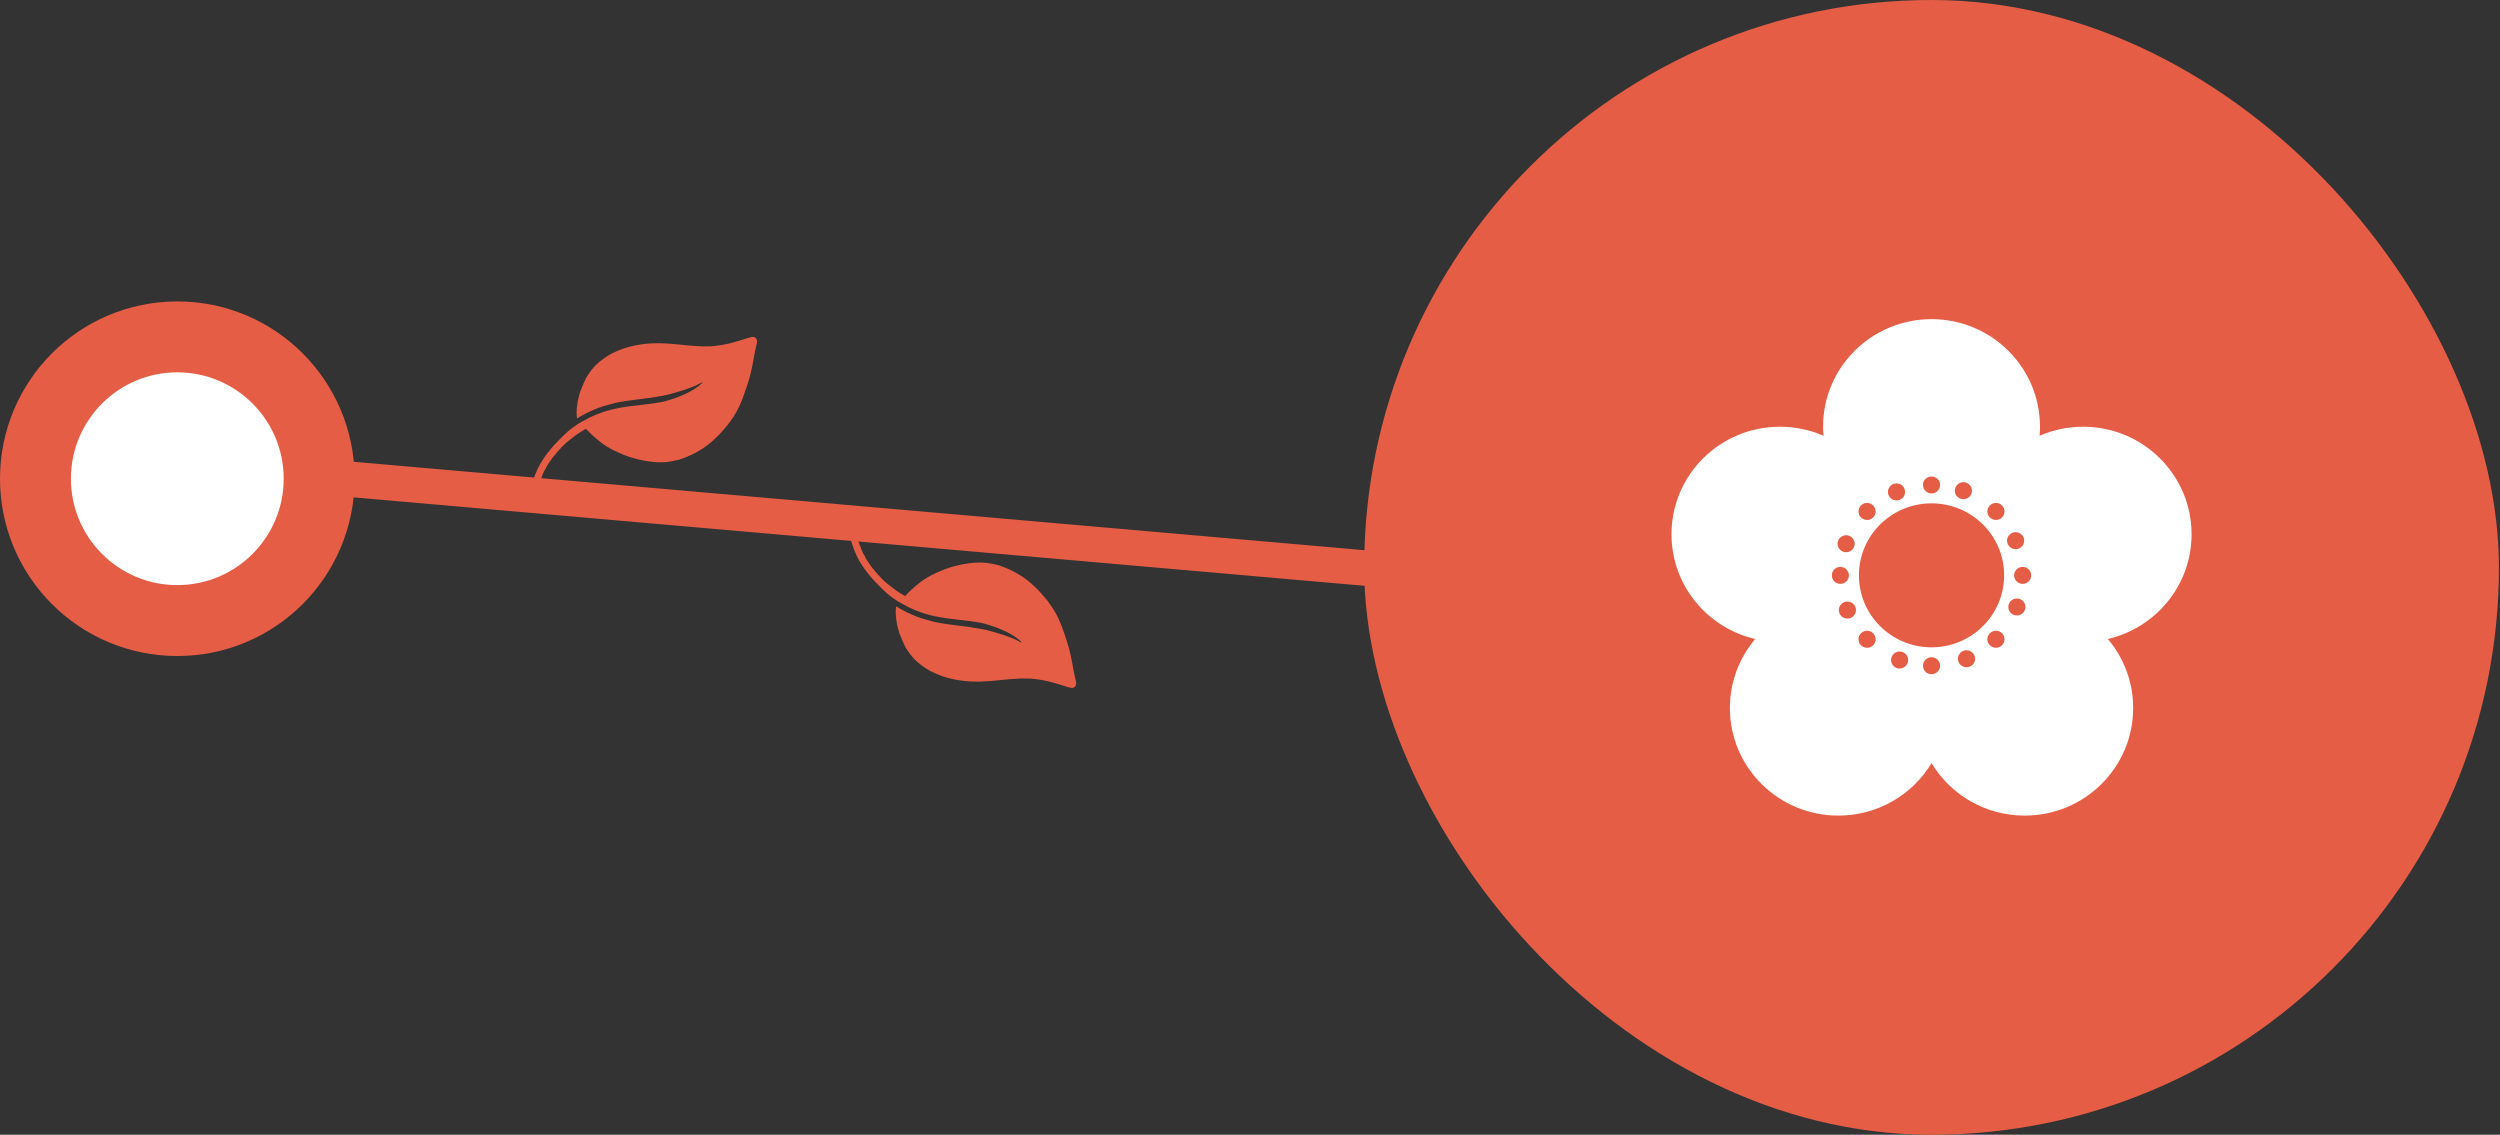 <svg width="141" height="64" viewBox="0 0 141 64" fill="none" xmlns="http://www.w3.org/2000/svg">
<rect x="0" y="0" width="141" height="64" fill="#333333" stroke="none"/>
<g clip-path="url(#clip0_1548_38870)">
<rect x="76.939" width="64" height="64" rx="32" fill="#E55D45"/>
<path d="M123.605 30.133C123.605 26.782 120.867 24.067 117.488 24.067C116.614 24.067 115.785 24.249 115.033 24.576C115.048 24.407 115.056 24.238 115.056 24.067C115.056 20.715 112.318 18 108.939 18C105.559 18 102.821 20.715 102.821 24.067C102.821 24.238 102.83 24.407 102.844 24.576C102.092 24.249 101.263 24.067 100.389 24.067C97.01 24.067 94.272 26.782 94.272 30.133C94.272 33.006 96.289 35.414 98.993 36.039C98.102 37.094 97.566 38.451 97.566 39.934C97.566 43.285 100.304 46 103.684 46C105.917 46 107.872 44.813 108.939 43.04C110.005 44.813 111.96 46 114.193 46C117.573 46 120.311 43.285 120.311 39.934C120.311 38.451 119.775 37.094 118.884 36.039C121.588 35.412 123.605 33.006 123.605 30.133ZM110.283 27.508C110.377 27.26 110.655 27.134 110.905 27.226C111.155 27.319 111.282 27.595 111.189 27.843C111.095 28.09 110.817 28.217 110.567 28.124C110.318 28.031 110.19 27.755 110.283 27.508ZM108.939 26.875C109.205 26.875 109.421 27.088 109.421 27.353C109.421 27.617 109.205 27.831 108.939 27.831C108.672 27.831 108.456 27.617 108.456 27.353C108.453 27.088 108.669 26.875 108.939 26.875ZM106.776 27.302C107.023 27.201 107.307 27.316 107.409 27.561C107.511 27.806 107.395 28.087 107.148 28.189C106.901 28.29 106.618 28.175 106.515 27.93C106.413 27.685 106.53 27.404 106.776 27.302ZM104.96 28.507C105.151 28.318 105.454 28.318 105.644 28.507C105.834 28.695 105.834 28.996 105.644 29.185C105.454 29.373 105.151 29.373 104.96 29.185C104.773 28.999 104.773 28.695 104.96 28.507ZM103.669 30.499C103.763 30.251 104.041 30.125 104.291 30.218C104.541 30.31 104.668 30.586 104.575 30.834C104.481 31.081 104.203 31.208 103.953 31.115C103.703 31.022 103.576 30.747 103.669 30.499ZM103.315 32.452C103.315 32.187 103.53 31.973 103.797 31.973C104.064 31.973 104.279 32.187 104.279 32.452C104.279 32.716 104.064 32.93 103.797 32.93C103.53 32.93 103.315 32.716 103.315 32.452ZM104.379 34.852C104.132 34.953 103.848 34.838 103.746 34.593C103.644 34.348 103.76 34.067 104.007 33.965C104.254 33.864 104.538 33.98 104.64 34.224C104.742 34.469 104.623 34.751 104.379 34.852ZM105.644 36.394C105.454 36.582 105.151 36.582 104.96 36.394C104.77 36.205 104.77 35.904 104.96 35.716C105.151 35.527 105.454 35.527 105.644 35.716C105.834 35.904 105.834 36.205 105.644 36.394ZM107.591 37.393C107.497 37.64 107.219 37.767 106.969 37.674C106.72 37.581 106.592 37.305 106.686 37.058C106.779 36.81 107.057 36.684 107.307 36.776C107.557 36.869 107.684 37.145 107.591 37.393ZM108.939 38.026C108.672 38.026 108.456 37.812 108.456 37.547C108.456 37.283 108.672 37.069 108.939 37.069C109.205 37.069 109.421 37.283 109.421 37.547C109.421 37.812 109.205 38.026 108.939 38.026ZM111.098 37.598C110.851 37.699 110.567 37.584 110.465 37.339C110.363 37.094 110.479 36.813 110.726 36.712C110.973 36.61 111.257 36.726 111.359 36.971C111.461 37.215 111.345 37.497 111.098 37.598ZM108.939 36.509C106.677 36.509 104.844 34.691 104.844 32.449C104.844 30.206 106.677 28.389 108.939 28.389C111.2 28.389 113.033 30.206 113.033 32.449C113.03 34.691 111.197 36.509 108.939 36.509ZM112.914 36.394C112.724 36.582 112.42 36.582 112.23 36.394C112.04 36.205 112.04 35.904 112.23 35.716C112.417 35.527 112.724 35.527 112.914 35.716C113.101 35.904 113.101 36.205 112.914 36.394ZM112.914 29.185C112.724 29.373 112.42 29.373 112.23 29.185C112.04 28.996 112.04 28.695 112.23 28.507C112.417 28.318 112.724 28.318 112.914 28.507C113.101 28.695 113.101 28.999 112.914 29.185ZM113.495 30.051C113.742 29.95 114.026 30.066 114.128 30.31C114.23 30.555 114.114 30.837 113.867 30.938C113.62 31.039 113.337 30.924 113.234 30.679C113.132 30.431 113.251 30.153 113.495 30.051ZM114.205 34.402C114.111 34.649 113.833 34.776 113.583 34.683C113.334 34.59 113.206 34.314 113.3 34.067C113.393 33.819 113.671 33.693 113.921 33.785C114.171 33.878 114.298 34.154 114.205 34.402ZM114.077 32.93C113.81 32.93 113.595 32.716 113.595 32.452C113.595 32.187 113.81 31.973 114.077 31.973C114.344 31.973 114.559 32.187 114.559 32.452C114.559 32.716 114.344 32.93 114.077 32.93Z" fill="white"/>
<circle cx="10" cy="27" r="8" fill="white" stroke="#E55D45" stroke-width="4"/>
<rect x="17.174" y="25.803" width="62" height="2" transform="rotate(5 17.174 25.803)" fill="#E55D45"/>
<path fill-rule="evenodd" clip-rule="evenodd" d="M42.492 19.001C42.437 18.995 42.348 19.012 42.196 19.058C42.159 19.07 42.086 19.091 42.034 19.107C41.982 19.121 41.937 19.136 41.935 19.14C41.934 19.144 41.879 19.161 41.813 19.179C41.747 19.197 41.68 19.218 41.664 19.225C41.649 19.232 41.616 19.241 41.592 19.245C41.568 19.25 41.512 19.265 41.469 19.28C41.426 19.294 41.372 19.309 41.35 19.314C41.328 19.319 41.266 19.335 41.213 19.35C41.16 19.365 41.076 19.385 41.027 19.394C40.979 19.404 40.907 19.419 40.87 19.427C40.766 19.451 40.553 19.483 40.404 19.499C40.331 19.507 40.241 19.517 40.204 19.522C40.129 19.532 39.961 19.537 39.814 19.533C39.761 19.532 39.688 19.533 39.653 19.535C39.618 19.537 39.585 19.537 39.58 19.535C39.574 19.532 39.535 19.53 39.493 19.529C39.399 19.528 39.227 19.518 39.106 19.505C39.056 19.5 38.966 19.493 38.906 19.489C38.846 19.485 38.772 19.479 38.74 19.476C38.596 19.46 38.431 19.444 38.209 19.423C38.075 19.411 37.947 19.398 37.923 19.395C37.899 19.393 37.842 19.389 37.796 19.387C37.75 19.384 37.655 19.379 37.584 19.375C37.323 19.357 37.141 19.354 36.94 19.362C36.862 19.366 36.784 19.367 36.766 19.366C36.749 19.365 36.683 19.369 36.618 19.375C36.554 19.381 36.472 19.388 36.436 19.39C36.401 19.393 36.347 19.398 36.318 19.404C36.288 19.408 36.204 19.42 36.131 19.429C35.72 19.482 35.229 19.615 34.858 19.775C34.668 19.856 34.604 19.884 34.549 19.915C34.517 19.933 34.452 19.968 34.405 19.993C34.186 20.111 33.799 20.397 33.632 20.566C33.613 20.584 33.576 20.623 33.548 20.651C33.502 20.698 33.408 20.805 33.351 20.877C33.312 20.925 33.267 20.99 33.198 21.095C33.039 21.338 33.038 21.34 32.885 21.694C32.726 22.063 32.716 22.09 32.632 22.424C32.57 22.668 32.525 22.991 32.518 23.233C32.514 23.364 32.535 23.59 32.552 23.598C32.554 23.599 32.576 23.587 32.6 23.571C32.701 23.504 32.826 23.43 32.865 23.413C32.888 23.404 32.941 23.376 32.983 23.352C33.159 23.25 33.688 23.019 33.89 22.956C33.93 22.943 34.012 22.917 34.073 22.898C34.163 22.869 34.389 22.806 34.616 22.746C34.641 22.74 34.701 22.726 34.75 22.716C34.798 22.707 34.867 22.692 34.904 22.684C34.974 22.669 35.014 22.661 35.132 22.644C35.172 22.638 35.247 22.626 35.297 22.617C35.346 22.608 35.473 22.591 35.577 22.578C35.683 22.564 35.84 22.544 35.927 22.532C36.014 22.52 36.15 22.502 36.228 22.494C36.306 22.484 36.395 22.473 36.425 22.468C36.455 22.463 36.483 22.46 36.486 22.461C36.497 22.466 36.98 22.391 37.095 22.365C37.118 22.361 37.161 22.355 37.191 22.351C37.288 22.341 37.538 22.294 37.645 22.264C37.673 22.257 37.746 22.238 37.806 22.222C37.867 22.205 37.958 22.18 38.009 22.165C38.06 22.15 38.133 22.13 38.17 22.119C38.466 22.038 38.72 21.953 39.022 21.833C39.211 21.759 39.312 21.712 39.431 21.647C39.518 21.599 39.592 21.559 39.596 21.559C39.6 21.558 39.606 21.563 39.61 21.569C39.623 21.586 39.502 21.701 39.353 21.814C39.012 22.072 38.42 22.355 37.883 22.516C37.812 22.538 37.72 22.567 37.678 22.581C37.638 22.596 37.584 22.612 37.559 22.617C37.535 22.622 37.478 22.636 37.432 22.649C37.388 22.663 37.313 22.678 37.269 22.683C37.224 22.689 37.168 22.698 37.143 22.703C37.023 22.729 36.718 22.773 36.472 22.8C36.447 22.803 36.385 22.81 36.336 22.816C36.286 22.823 36.208 22.831 36.16 22.836C36.114 22.841 36.043 22.85 36.003 22.856C35.963 22.863 35.876 22.873 35.808 22.88C35.74 22.887 35.672 22.896 35.655 22.899C35.639 22.903 35.583 22.909 35.532 22.913C35.48 22.917 35.411 22.926 35.379 22.933C35.346 22.939 35.295 22.948 35.267 22.95C35.218 22.956 35.102 22.974 35.006 22.991C34.981 22.996 34.909 23.01 34.844 23.021C34.78 23.032 34.701 23.05 34.67 23.059C34.639 23.067 34.582 23.081 34.543 23.089C34.505 23.096 34.427 23.117 34.371 23.133C34.314 23.149 34.251 23.167 34.23 23.172C34.208 23.176 34.159 23.191 34.121 23.203C34.083 23.217 34.009 23.241 33.957 23.258C33.787 23.313 33.425 23.461 33.27 23.54C33.175 23.587 33.059 23.65 32.971 23.703C32.932 23.726 32.877 23.754 32.847 23.767C32.762 23.803 32.533 23.948 32.348 24.082C32.095 24.266 31.905 24.431 31.681 24.664C31.609 24.739 31.527 24.822 31.5 24.847C31.471 24.872 31.442 24.901 31.434 24.913C31.425 24.924 31.386 24.966 31.345 25.005C31.304 25.045 31.243 25.111 31.21 25.151C31.176 25.19 31.114 25.264 31.071 25.315C31.028 25.366 30.983 25.421 30.972 25.438C30.961 25.455 30.942 25.479 30.93 25.491C30.904 25.516 30.776 25.683 30.747 25.729C30.736 25.747 30.713 25.783 30.694 25.81C30.626 25.909 30.498 26.107 30.462 26.17C30.387 26.3 30.219 26.661 30.178 26.782C30.156 26.845 30.11 26.974 30.075 27.071C29.994 27.299 29.986 27.358 30.024 27.466C30.046 27.528 30.08 27.573 30.108 27.578C30.137 27.582 30.224 27.54 30.273 27.497C30.339 27.44 30.368 27.39 30.421 27.244C30.562 26.847 30.699 26.524 30.741 26.485C30.759 26.469 30.776 26.439 30.808 26.365C30.842 26.287 30.863 26.248 30.909 26.183C30.942 26.138 31 26.052 31.038 25.993C31.077 25.935 31.129 25.86 31.155 25.827C31.549 25.334 31.811 25.06 32.138 24.803C32.476 24.538 32.631 24.427 32.797 24.331C32.831 24.311 32.9 24.269 32.951 24.238C33.001 24.207 33.046 24.182 33.05 24.184C33.054 24.185 33.093 24.227 33.137 24.274C33.289 24.443 33.508 24.644 33.786 24.868C34.003 25.044 33.997 25.039 34.146 25.132C34.181 25.154 34.23 25.185 34.255 25.202C34.281 25.217 34.345 25.254 34.397 25.282C34.449 25.311 34.518 25.349 34.549 25.367C34.581 25.385 34.728 25.455 34.875 25.521C35.297 25.713 35.657 25.835 36.042 25.919C36.142 25.941 36.253 25.965 36.29 25.972C36.502 26.02 36.957 26.073 37.14 26.072C37.185 26.073 37.272 26.071 37.334 26.073C37.496 26.072 37.646 26.058 37.83 26.025C38.052 25.985 38.134 25.969 38.203 25.949C38.243 25.939 38.302 25.924 38.335 25.916C38.41 25.898 38.83 25.733 38.961 25.669C39.015 25.642 39.096 25.603 39.143 25.581C39.189 25.558 39.244 25.529 39.265 25.515C39.286 25.502 39.357 25.46 39.426 25.422C39.723 25.253 40.067 24.994 40.324 24.743C40.352 24.715 40.396 24.673 40.422 24.651C40.589 24.5 40.971 24.066 41.145 23.827C41.233 23.707 41.339 23.553 41.36 23.518C41.372 23.497 41.419 23.422 41.463 23.351C41.589 23.156 41.77 22.775 41.877 22.481C41.903 22.41 41.95 22.283 41.98 22.199C42.068 21.962 42.096 21.88 42.151 21.705C42.233 21.446 42.267 21.332 42.285 21.258C42.295 21.22 42.306 21.172 42.312 21.152C42.318 21.132 42.331 21.081 42.34 21.038C42.35 20.995 42.368 20.916 42.381 20.862C42.394 20.808 42.408 20.741 42.413 20.714C42.418 20.686 42.426 20.649 42.43 20.631C42.438 20.601 42.469 20.438 42.494 20.298C42.501 20.265 42.508 20.212 42.512 20.18C42.519 20.126 42.55 19.969 42.583 19.817C42.591 19.784 42.602 19.726 42.609 19.689C42.616 19.652 42.637 19.567 42.655 19.501C42.673 19.434 42.691 19.359 42.694 19.334C42.71 19.22 42.682 19.119 42.622 19.064C42.59 19.034 42.529 19.005 42.492 19.001L42.492 19.001Z" fill="#E55D45"/>
<path fill-rule="evenodd" clip-rule="evenodd" d="M60.492 38.8C60.437 38.806 60.348 38.789 60.196 38.742C60.159 38.731 60.086 38.709 60.034 38.694C59.982 38.68 59.937 38.664 59.935 38.661C59.934 38.657 59.879 38.639 59.813 38.622C59.747 38.604 59.68 38.583 59.664 38.576C59.649 38.569 59.616 38.56 59.592 38.555C59.568 38.551 59.512 38.535 59.469 38.521C59.426 38.507 59.372 38.492 59.35 38.487C59.328 38.482 59.266 38.465 59.213 38.451C59.16 38.436 59.076 38.416 59.027 38.407C58.979 38.397 58.907 38.382 58.87 38.374C58.766 38.35 58.553 38.317 58.404 38.301C58.331 38.294 58.241 38.284 58.204 38.279C58.129 38.269 57.961 38.264 57.814 38.268C57.761 38.269 57.688 38.268 57.653 38.266C57.618 38.264 57.585 38.264 57.58 38.266C57.574 38.269 57.535 38.271 57.493 38.271C57.399 38.273 57.227 38.283 57.106 38.296C57.056 38.301 56.966 38.308 56.906 38.312C56.846 38.316 56.772 38.322 56.74 38.325C56.596 38.341 56.431 38.357 56.209 38.378C56.075 38.39 55.947 38.402 55.923 38.405C55.899 38.407 55.842 38.411 55.796 38.414C55.75 38.416 55.655 38.422 55.584 38.426C55.323 38.444 55.141 38.447 54.94 38.439C54.862 38.435 54.784 38.433 54.766 38.435C54.749 38.436 54.683 38.432 54.618 38.426C54.554 38.42 54.472 38.413 54.436 38.411C54.401 38.408 54.347 38.402 54.318 38.397C54.288 38.392 54.204 38.381 54.131 38.372C53.72 38.319 53.229 38.186 52.858 38.026C52.668 37.945 52.604 37.916 52.549 37.886C52.517 37.868 52.452 37.833 52.405 37.808C52.186 37.69 51.799 37.404 51.632 37.235C51.613 37.217 51.576 37.178 51.548 37.15C51.502 37.103 51.408 36.996 51.351 36.924C51.312 36.875 51.267 36.811 51.198 36.706C51.039 36.463 51.038 36.461 50.885 36.107C50.726 35.738 50.716 35.711 50.632 35.377C50.57 35.133 50.525 34.81 50.518 34.568C50.514 34.437 50.535 34.211 50.552 34.203C50.554 34.202 50.576 34.214 50.6 34.23C50.701 34.296 50.826 34.371 50.865 34.388C50.888 34.397 50.941 34.425 50.983 34.449C51.159 34.551 51.688 34.781 51.89 34.845C51.93 34.858 52.012 34.883 52.073 34.902C52.163 34.932 52.389 34.995 52.616 35.055C52.641 35.061 52.701 35.075 52.75 35.084C52.798 35.094 52.867 35.108 52.904 35.117C52.974 35.132 53.014 35.139 53.132 35.157C53.172 35.163 53.247 35.175 53.297 35.184C53.346 35.192 53.473 35.21 53.577 35.223C53.683 35.237 53.84 35.257 53.927 35.269C54.014 35.281 54.15 35.298 54.228 35.307C54.306 35.316 54.395 35.328 54.425 35.332C54.455 35.337 54.483 35.341 54.486 35.34C54.497 35.335 54.98 35.41 55.095 35.435C55.118 35.439 55.161 35.446 55.191 35.45C55.288 35.459 55.538 35.507 55.645 35.536C55.673 35.544 55.746 35.563 55.806 35.579C55.867 35.596 55.958 35.621 56.009 35.636C56.06 35.651 56.133 35.671 56.17 35.681C56.466 35.763 56.72 35.848 57.022 35.968C57.211 36.042 57.312 36.089 57.431 36.154C57.518 36.202 57.592 36.241 57.596 36.242C57.6 36.243 57.606 36.238 57.61 36.232C57.623 36.215 57.502 36.1 57.353 35.987C57.012 35.729 56.42 35.446 55.883 35.285C55.812 35.263 55.72 35.234 55.678 35.22C55.638 35.205 55.584 35.189 55.559 35.184C55.535 35.179 55.478 35.165 55.432 35.151C55.388 35.138 55.313 35.123 55.269 35.117C55.224 35.112 55.168 35.103 55.143 35.097C55.023 35.072 54.718 35.028 54.472 35C54.447 34.997 54.385 34.991 54.336 34.984C54.286 34.978 54.208 34.97 54.16 34.965C54.114 34.959 54.043 34.951 54.003 34.945C53.963 34.938 53.876 34.928 53.808 34.921C53.74 34.914 53.672 34.905 53.655 34.901C53.639 34.898 53.583 34.892 53.532 34.888C53.48 34.883 53.411 34.874 53.379 34.868C53.346 34.861 53.295 34.853 53.267 34.85C53.218 34.845 53.102 34.827 53.006 34.809C52.981 34.805 52.909 34.791 52.844 34.779C52.78 34.768 52.701 34.751 52.67 34.742C52.639 34.734 52.582 34.72 52.543 34.712C52.505 34.704 52.427 34.684 52.371 34.668C52.314 34.652 52.251 34.634 52.23 34.629C52.208 34.625 52.159 34.61 52.121 34.597C52.083 34.584 52.009 34.56 51.957 34.543C51.787 34.488 51.425 34.34 51.27 34.261C51.175 34.214 51.059 34.151 50.971 34.098C50.932 34.075 50.877 34.047 50.847 34.034C50.762 33.997 50.533 33.853 50.348 33.719C50.095 33.535 49.905 33.369 49.681 33.137C49.609 33.062 49.527 32.979 49.5 32.954C49.471 32.929 49.442 32.9 49.434 32.888C49.425 32.877 49.386 32.835 49.345 32.796C49.304 32.755 49.243 32.69 49.21 32.65C49.176 32.611 49.114 32.536 49.071 32.486C49.028 32.435 48.983 32.379 48.972 32.363C48.961 32.346 48.942 32.322 48.93 32.31C48.904 32.285 48.776 32.118 48.747 32.072C48.736 32.053 48.713 32.018 48.694 31.991C48.626 31.892 48.498 31.694 48.462 31.631C48.387 31.501 48.219 31.14 48.178 31.019C48.156 30.956 48.11 30.826 48.075 30.73C47.993 30.502 47.986 30.443 48.024 30.335C48.046 30.273 48.08 30.227 48.108 30.223C48.137 30.218 48.224 30.261 48.273 30.304C48.339 30.361 48.368 30.41 48.42 30.556C48.562 30.953 48.699 31.276 48.742 31.316C48.759 31.332 48.776 31.362 48.808 31.436C48.842 31.513 48.863 31.553 48.909 31.617C48.942 31.663 49 31.749 49.038 31.808C49.077 31.866 49.129 31.941 49.155 31.974C49.549 32.467 49.811 32.74 50.138 32.997C50.476 33.263 50.631 33.374 50.797 33.47C50.831 33.49 50.9 33.532 50.951 33.563C51.001 33.594 51.046 33.619 51.05 33.617C51.054 33.615 51.093 33.574 51.137 33.526C51.289 33.358 51.508 33.157 51.786 32.932C52.003 32.756 51.997 32.762 52.146 32.668C52.181 32.647 52.23 32.615 52.255 32.599C52.281 32.583 52.345 32.547 52.397 32.519C52.449 32.49 52.518 32.452 52.549 32.434C52.581 32.416 52.728 32.346 52.875 32.279C53.297 32.088 53.657 31.966 54.042 31.882C54.142 31.86 54.253 31.836 54.29 31.828C54.502 31.781 54.957 31.728 55.14 31.729C55.185 31.728 55.272 31.729 55.334 31.728C55.496 31.728 55.646 31.743 55.83 31.776C56.052 31.815 56.134 31.832 56.203 31.852C56.243 31.862 56.302 31.877 56.335 31.885C56.41 31.903 56.83 32.068 56.961 32.132C57.015 32.158 57.096 32.198 57.143 32.22C57.189 32.243 57.244 32.272 57.265 32.285C57.286 32.299 57.357 32.341 57.426 32.379C57.723 32.547 58.067 32.807 58.324 33.058C58.352 33.086 58.396 33.127 58.422 33.15C58.589 33.301 58.971 33.735 59.145 33.974C59.233 34.094 59.339 34.248 59.36 34.282C59.372 34.304 59.419 34.379 59.463 34.449C59.589 34.645 59.77 35.026 59.877 35.319C59.903 35.391 59.95 35.518 59.98 35.601C60.068 35.839 60.096 35.921 60.151 36.096C60.233 36.355 60.267 36.468 60.285 36.542C60.295 36.581 60.306 36.628 60.312 36.648C60.318 36.668 60.331 36.72 60.34 36.763C60.35 36.806 60.368 36.885 60.381 36.939C60.394 36.993 60.408 37.06 60.413 37.087C60.418 37.115 60.426 37.152 60.43 37.17C60.438 37.2 60.469 37.363 60.494 37.503C60.501 37.536 60.508 37.589 60.512 37.621C60.519 37.675 60.55 37.832 60.583 37.983C60.591 38.017 60.602 38.075 60.609 38.112C60.616 38.149 60.637 38.233 60.655 38.3C60.673 38.367 60.691 38.442 60.694 38.467C60.71 38.581 60.682 38.682 60.622 38.737C60.59 38.766 60.529 38.795 60.492 38.8L60.492 38.8Z" fill="#E55D45"/>
</g>
<defs>
<clipPath id="clip0_1548_38870">
<rect width="141" height="64" fill="white"/>
</clipPath>
</defs>
</svg>

